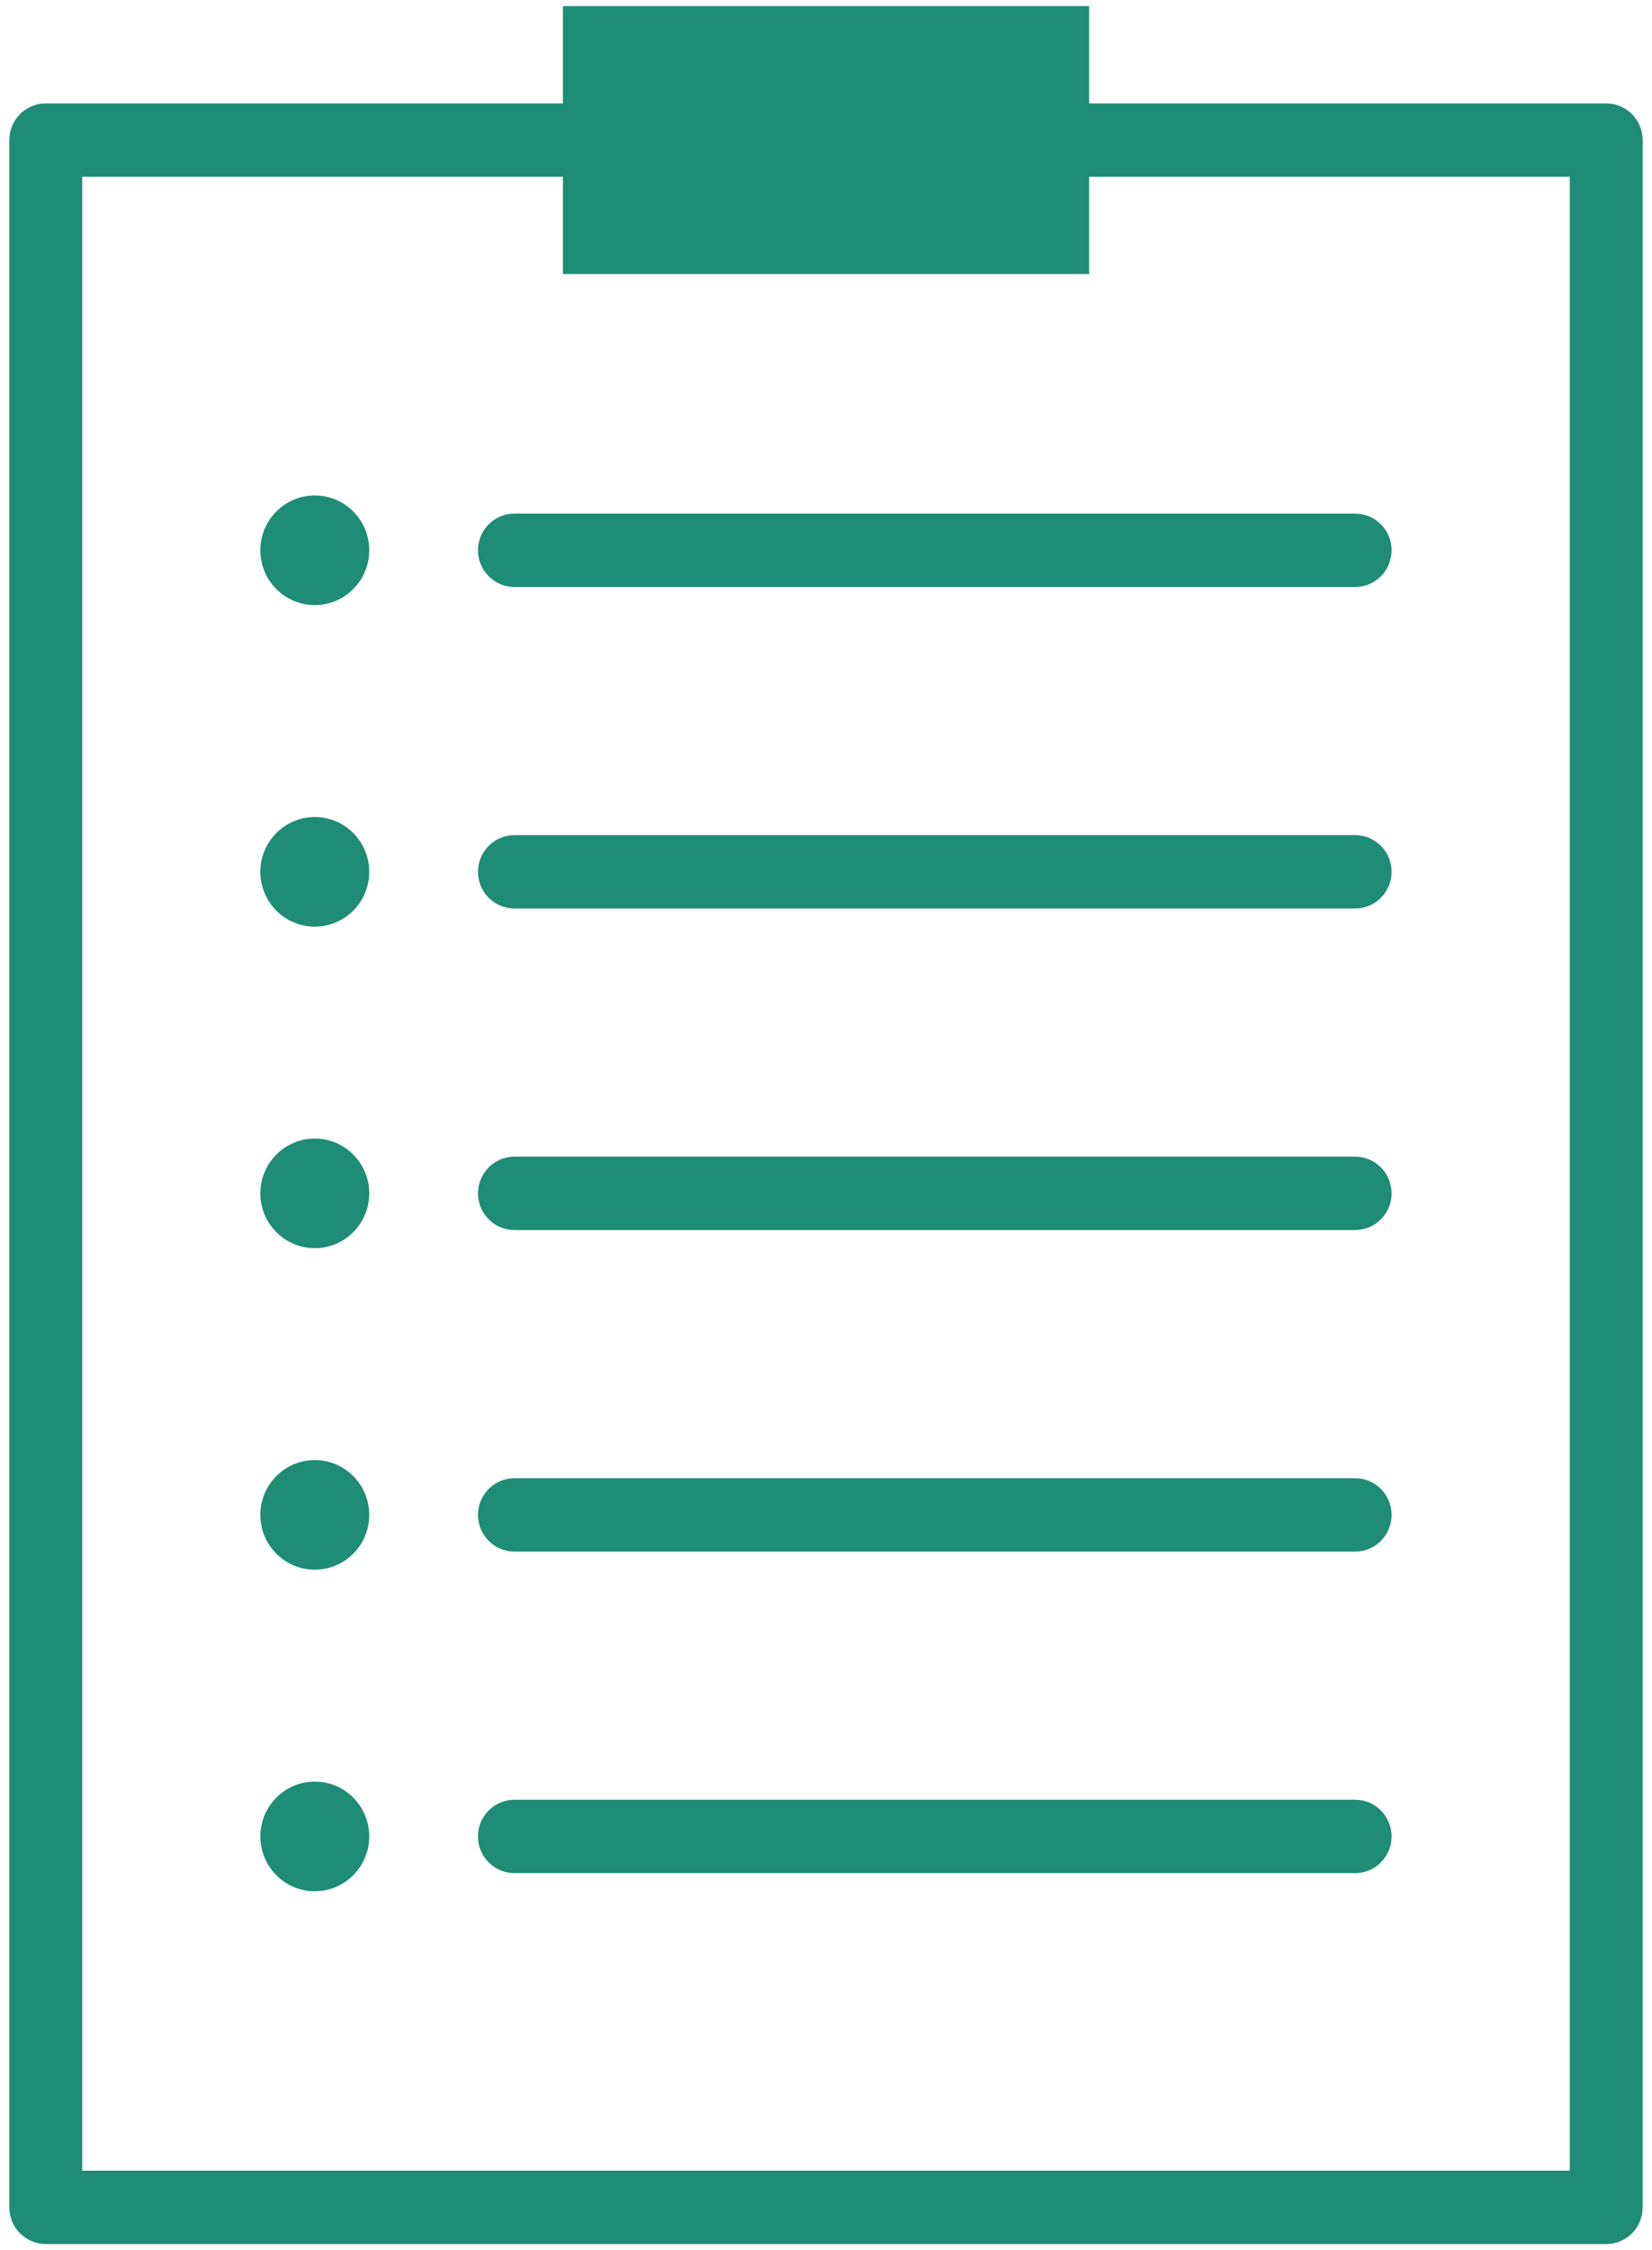 <?xml version="1.0" encoding="UTF-8" standalone="no"?>
<svg viewBox="0 0 47 64" version="1.1" xmlns="http://www.w3.org/2000/svg" xmlns:xlink="http://www.w3.org/1999/xlink">
  <title>list</title>
  <g id="Page-1" stroke="none" stroke-width="1" fill="none" fill-rule="evenodd">
    <g id="roi.rs_medconference_page" transform="translate(-516, -1188)" fill="#1E8C76">
      <g id="right" transform="translate(516, 36)">
        <g id="program" transform="translate(0, 1142)">
          <g id="list" transform="translate(0, 10)">
            <path d="M45.697,63.826 L1.302,63.826 C0.729,63.826 0.265,63.359 0.265,62.783 L0.265,3.985 C0.265,3.408 0.729,2.941 1.302,2.941 L45.697,2.941 C46.269,2.941 46.734,3.408 46.734,3.985 L46.734,62.783 C46.734,63.359 46.269,63.826 45.697,63.826 L45.697,63.826 Z M2.339,61.739 L44.66,61.739 L44.66,5.028 L2.339,5.028 L2.339,61.739 L2.339,61.739 Z" id="Shape"></path>
            <rect id="Rectangle-path" x="16.015" y="0.174" width="14.97" height="7.621"></rect>
            <path d="M38.555,16.695 L14.636,16.695 C14.063,16.695 13.599,16.228 13.599,15.651 C13.599,15.075 14.063,14.608 14.636,14.608 L38.555,14.608 C39.127,14.608 39.591,15.075 39.591,15.651 C39.591,16.228 39.127,16.695 38.555,16.695 L38.555,16.695 Z" id="Shape"></path>
            <ellipse id="Oval" cx="8.956" cy="15.651" rx="1.549" ry="1.559"></ellipse>
            <path d="M38.555,25.84 L14.636,25.84 C14.063,25.84 13.599,25.373 13.599,24.797 C13.599,24.22 14.063,23.753 14.636,23.753 L38.555,23.753 C39.127,23.753 39.591,24.22 39.591,24.797 C39.591,25.373 39.127,25.84 38.555,25.84 L38.555,25.84 Z" id="Shape"></path>
            <ellipse id="Oval" cx="8.956" cy="24.797" rx="1.549" ry="1.559"></ellipse>
            <path d="M38.555,53.276 L14.636,53.276 C14.063,53.276 13.599,52.808 13.599,52.232 C13.599,51.656 14.063,51.189 14.636,51.189 L38.555,51.189 C39.127,51.189 39.591,51.656 39.591,52.232 C39.591,52.808 39.127,53.276 38.555,53.276 L38.555,53.276 Z" id="Shape"></path>
            <ellipse id="Oval" cx="8.956" cy="52.232" rx="1.549" ry="1.559"></ellipse>
            <path d="M38.555,44.131 L14.636,44.131 C14.063,44.131 13.599,43.663 13.599,43.087 C13.599,42.511 14.063,42.044 14.636,42.044 L38.555,42.044 C39.127,42.044 39.591,42.511 39.591,43.087 C39.591,43.663 39.127,44.131 38.555,44.131 L38.555,44.131 Z" id="Shape"></path>
            <ellipse id="Oval" cx="8.956" cy="43.087" rx="1.549" ry="1.559"></ellipse>
            <path d="M38.555,34.985 L14.636,34.985 C14.063,34.985 13.599,34.518 13.599,33.942 C13.599,33.366 14.063,32.898 14.636,32.898 L38.555,32.898 C39.127,32.898 39.591,33.366 39.591,33.942 C39.591,34.518 39.127,34.985 38.555,34.985 L38.555,34.985 Z" id="Shape"></path>
            <ellipse id="Oval" cx="8.956" cy="33.942" rx="1.549" ry="1.559"></ellipse>
          </g>
        </g>
      </g>
    </g>
  </g>
</svg>